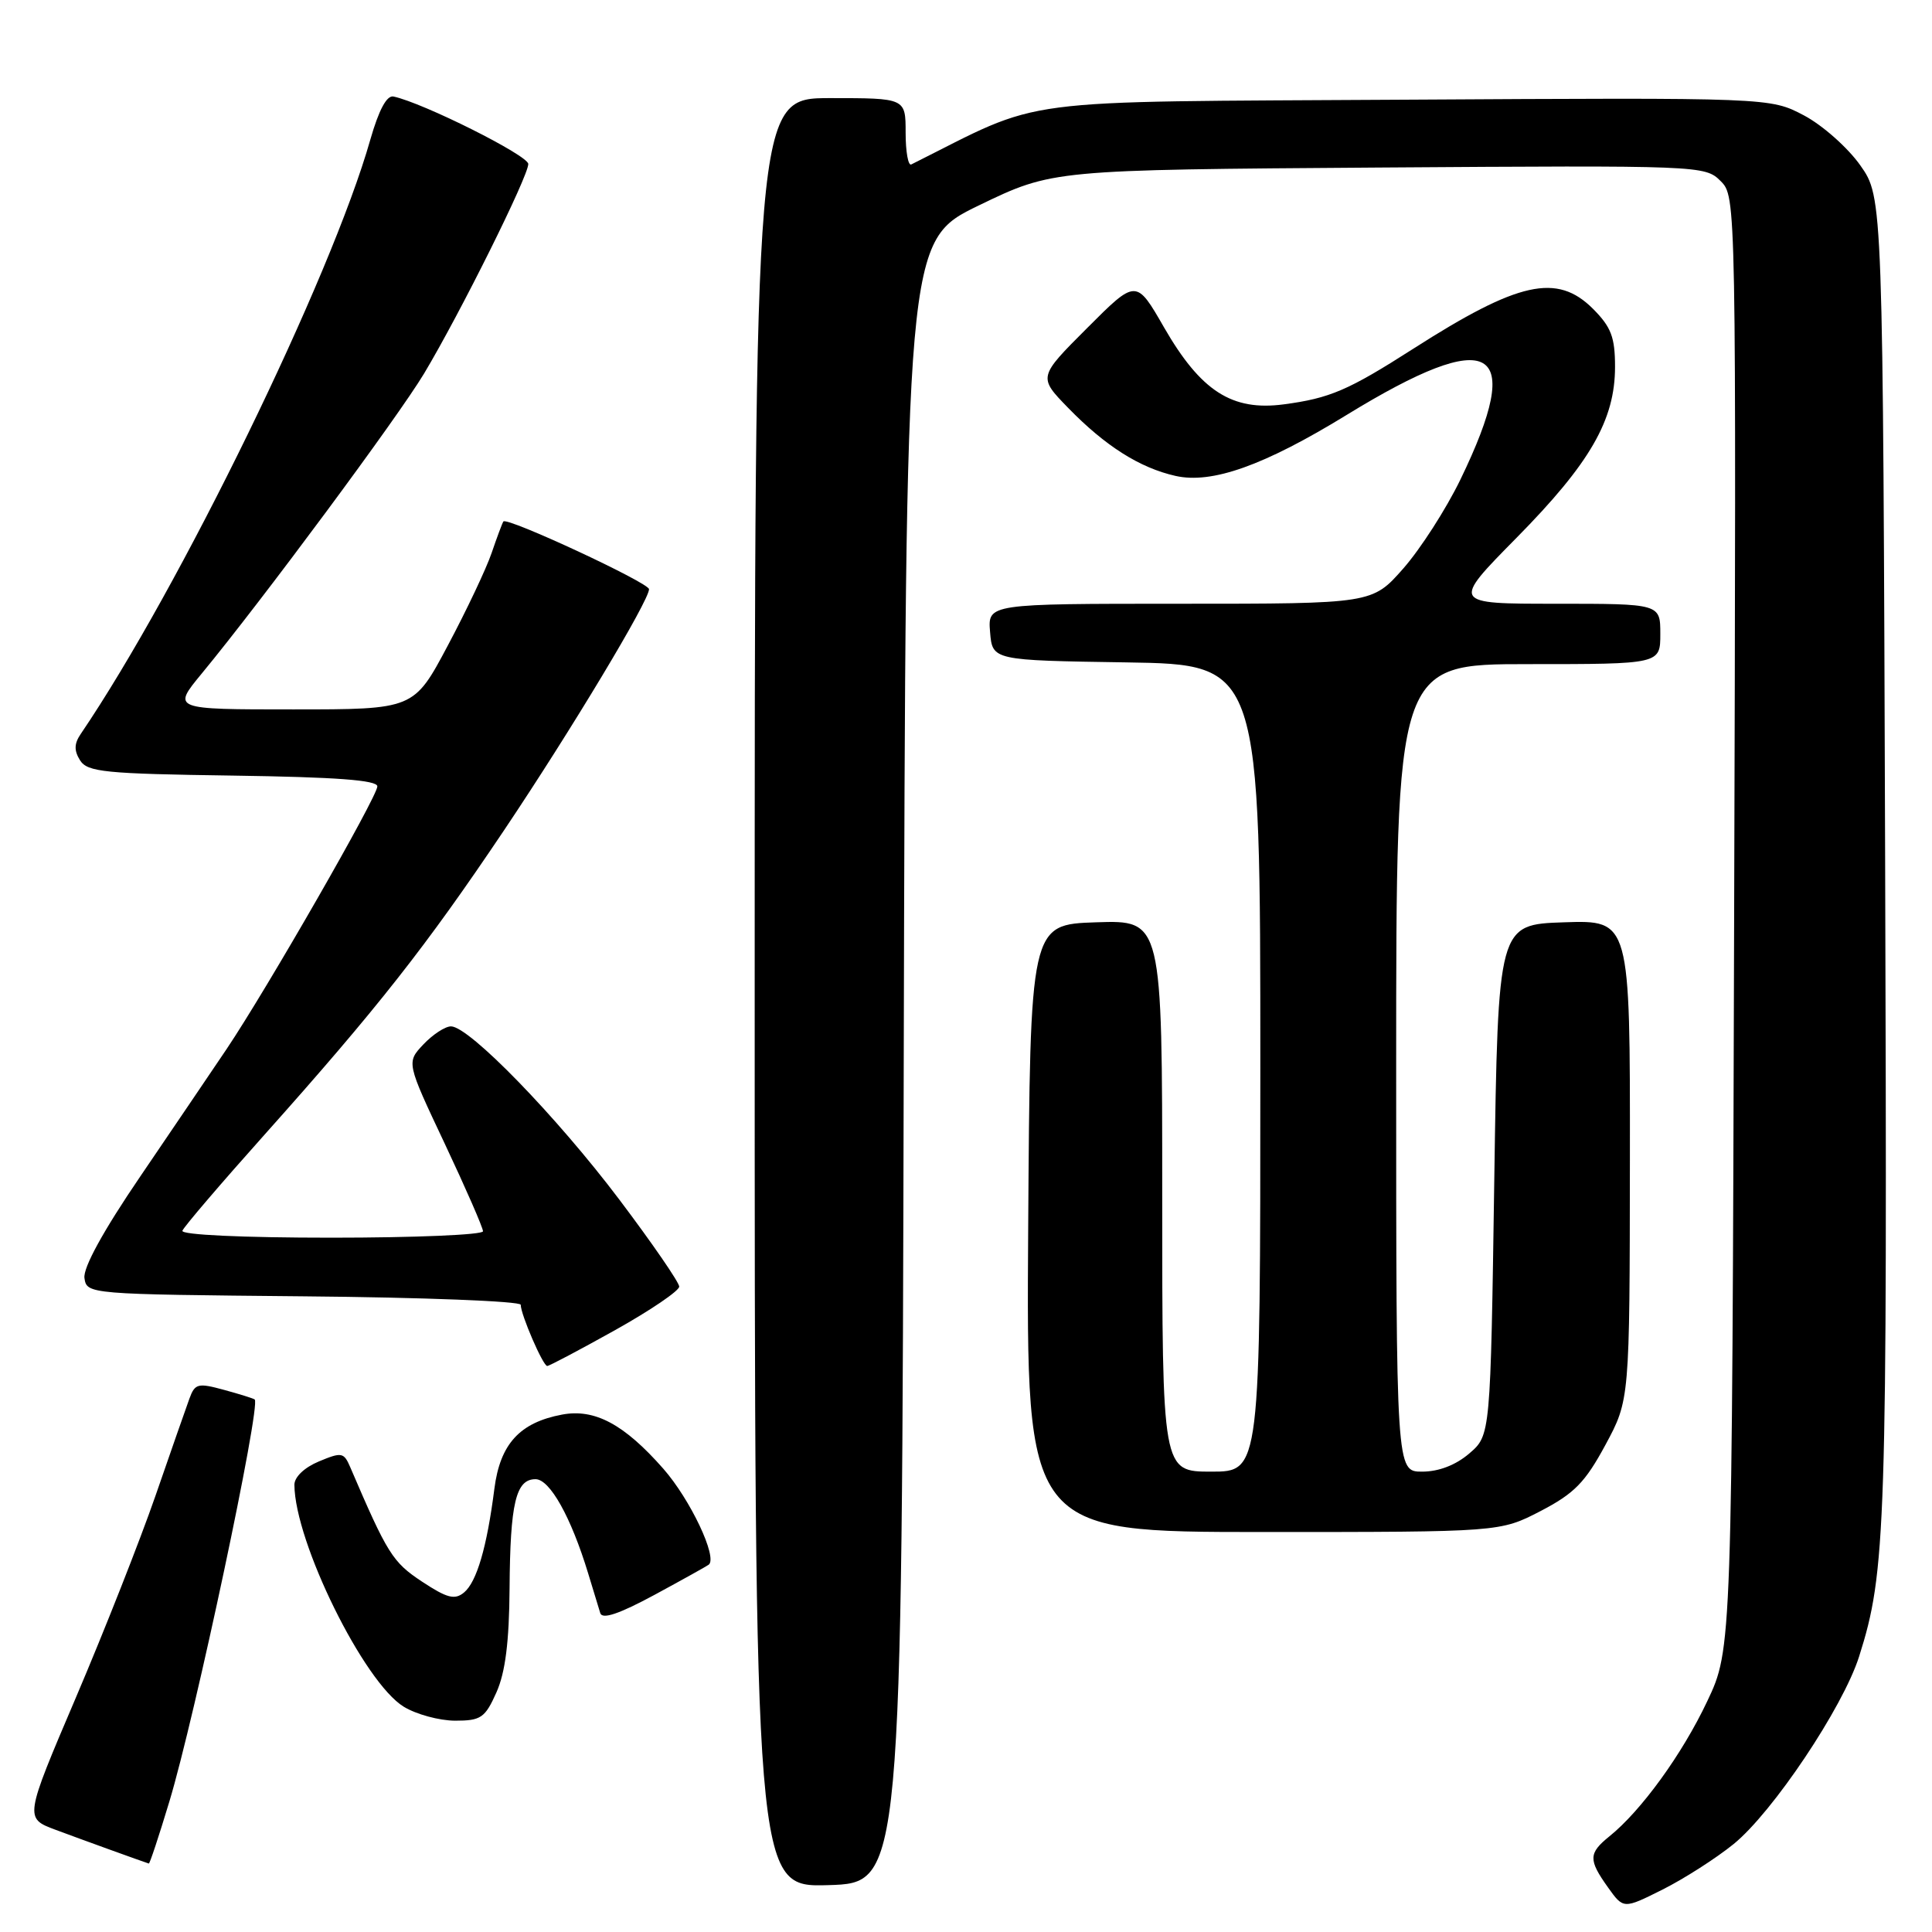<?xml version="1.0" encoding="UTF-8" standalone="no"?>
<!DOCTYPE svg PUBLIC "-//W3C//DTD SVG 1.1//EN" "http://www.w3.org/Graphics/SVG/1.1/DTD/svg11.dtd" >
<svg xmlns="http://www.w3.org/2000/svg" xmlns:xlink="http://www.w3.org/1999/xlink" version="1.1" viewBox="0 0 256 256">
 <g >
 <path fill="currentColor"
d=" M 229.71 244.35 C 234.90 240.14 244.20 226.24 246.34 219.50 C 249.91 208.24 250.08 202.81 249.79 113.84 C 249.50 26.17 249.50 26.17 246.50 21.91 C 244.85 19.57 241.49 16.59 239.03 15.29 C 234.55 12.93 234.55 12.93 186.03 13.21 C 133.18 13.53 138.71 12.80 120.75 21.79 C 120.34 22.00 120.00 20.10 120.00 17.58 C 120.00 13.00 120.00 13.00 110.00 13.00 C 100.00 13.00 100.00 13.00 100.00 131.54 C 100.00 250.07 100.00 250.07 109.75 249.79 C 119.50 249.50 119.50 249.50 119.75 140.70 C 120.01 31.91 120.01 31.91 129.74 27.20 C 139.47 22.50 139.47 22.50 182.68 22.20 C 225.31 21.91 225.93 21.93 227.98 23.98 C 230.06 26.06 230.06 26.06 229.78 122.28 C 229.50 218.50 229.50 218.50 226.21 225.44 C 222.91 232.43 217.46 239.94 213.26 243.32 C 210.48 245.57 210.45 246.42 213.06 250.08 C 215.12 252.97 215.12 252.97 220.31 250.37 C 223.16 248.94 227.39 246.23 229.71 244.35 Z  M 22.43 238.75 C 25.82 227.57 34.60 186.21 33.75 185.44 C 33.61 185.31 31.79 184.74 29.70 184.17 C 26.23 183.22 25.83 183.32 25.10 185.32 C 24.66 186.52 22.63 192.33 20.59 198.23 C 18.54 204.14 13.80 216.16 10.05 224.95 C 3.24 240.92 3.24 240.92 7.37 242.46 C 10.69 243.70 18.73 246.61 19.72 246.93 C 19.84 246.97 21.06 243.29 22.43 238.75 Z  M 65.78 224.25 C 66.96 221.60 67.47 217.56 67.52 210.50 C 67.60 199.15 68.35 196.00 70.96 196.00 C 72.86 196.00 75.67 201.03 77.94 208.50 C 78.61 210.70 79.33 213.06 79.54 213.75 C 79.81 214.61 82.05 213.85 86.72 211.33 C 90.45 209.31 93.68 207.51 93.91 207.33 C 95.12 206.39 91.47 198.68 87.89 194.61 C 82.70 188.71 78.80 186.63 74.48 187.44 C 68.87 188.49 66.27 191.33 65.51 197.25 C 64.52 205.02 63.17 209.61 61.49 211.01 C 60.26 212.03 59.25 211.77 55.90 209.56 C 52.02 206.99 51.33 205.89 46.40 194.39 C 45.56 192.44 45.27 192.39 42.25 193.65 C 40.33 194.45 39.00 195.72 39.01 196.75 C 39.06 204.33 48.22 222.92 53.50 226.15 C 55.15 227.16 58.21 227.99 60.30 228.00 C 63.73 228.00 64.27 227.63 65.78 224.25 Z  M 204.14 200.22 C 208.60 197.90 210.04 196.43 212.72 191.47 C 215.94 185.50 215.94 185.50 215.97 153.71 C 216.00 121.92 216.00 121.92 207.25 122.21 C 198.50 122.50 198.50 122.50 198.00 156.34 C 197.50 190.18 197.50 190.18 194.69 192.59 C 192.90 194.13 190.64 195.00 188.44 195.00 C 185.00 195.00 185.00 195.00 185.00 141.50 C 185.00 88.00 185.00 88.00 202.50 88.00 C 220.00 88.00 220.00 88.00 220.00 84.00 C 220.00 80.00 220.00 80.00 206.16 80.00 C 192.33 80.00 192.33 80.00 200.96 71.25 C 210.70 61.37 214.00 55.65 214.00 48.61 C 214.00 44.68 213.49 43.34 211.08 40.92 C 206.31 36.16 201.21 37.29 187.25 46.22 C 178.64 51.73 176.21 52.77 170.10 53.58 C 163.24 54.49 159.11 51.83 154.24 43.38 C 150.55 36.96 150.55 36.96 144.06 43.46 C 137.56 49.96 137.56 49.96 141.53 54.04 C 146.44 59.09 151.01 61.99 155.76 63.06 C 160.59 64.15 167.50 61.69 178.44 54.98 C 197.77 43.13 202.19 45.65 193.50 63.57 C 191.61 67.46 188.21 72.75 185.95 75.32 C 181.83 80.00 181.83 80.00 156.35 80.00 C 130.88 80.00 130.88 80.00 131.19 83.75 C 131.50 87.50 131.50 87.50 149.25 87.77 C 167.00 88.05 167.00 88.05 167.00 141.52 C 167.00 195.00 167.00 195.00 160.50 195.00 C 154.00 195.00 154.00 195.00 154.00 158.46 C 154.00 121.92 154.00 121.92 145.25 122.21 C 136.50 122.50 136.50 122.50 136.24 162.75 C 135.98 203.00 135.98 203.00 167.37 203.00 C 198.77 203.00 198.77 203.00 204.14 200.22 Z  M 81.50 176.25 C 86.17 173.64 90.00 171.04 90.00 170.48 C 90.00 169.93 86.43 164.74 82.07 158.96 C 73.74 147.92 62.16 136.00 59.76 136.00 C 58.98 136.00 57.34 137.08 56.10 138.39 C 53.85 140.78 53.85 140.78 58.93 151.54 C 61.72 157.46 64.00 162.68 64.00 163.15 C 64.00 163.62 54.96 164.00 43.92 164.00 C 32.10 164.00 23.97 163.62 24.17 163.08 C 24.35 162.57 29.26 156.83 35.07 150.33 C 50.00 133.61 56.44 125.43 66.80 110.00 C 75.67 96.78 86.00 79.60 86.00 78.07 C 86.00 77.22 67.14 68.45 66.70 69.10 C 66.55 69.32 65.85 71.20 65.14 73.28 C 64.43 75.36 61.82 80.87 59.34 85.53 C 54.84 94.00 54.84 94.00 38.83 94.00 C 22.81 94.00 22.81 94.00 26.73 89.25 C 34.78 79.49 52.71 55.29 56.19 49.50 C 60.98 41.50 70.00 23.37 70.00 21.73 C 70.00 20.60 56.06 13.62 52.14 12.79 C 51.25 12.60 50.20 14.56 49.07 18.50 C 43.89 36.74 23.79 77.97 10.70 97.25 C 9.82 98.54 9.80 99.46 10.61 100.75 C 11.59 102.30 13.89 102.53 30.86 102.77 C 44.53 102.97 50.00 103.37 50.00 104.20 C 50.00 105.56 35.37 131.05 30.03 139.00 C 27.99 142.03 22.85 149.61 18.61 155.85 C 13.67 163.10 11.00 167.98 11.19 169.35 C 11.50 171.49 11.69 171.50 40.25 171.77 C 56.06 171.91 69.00 172.42 69.00 172.89 C 69.00 174.18 71.95 181.00 72.51 181.00 C 72.78 181.00 76.82 178.86 81.50 176.25 Z "/>
</g>
</svg>